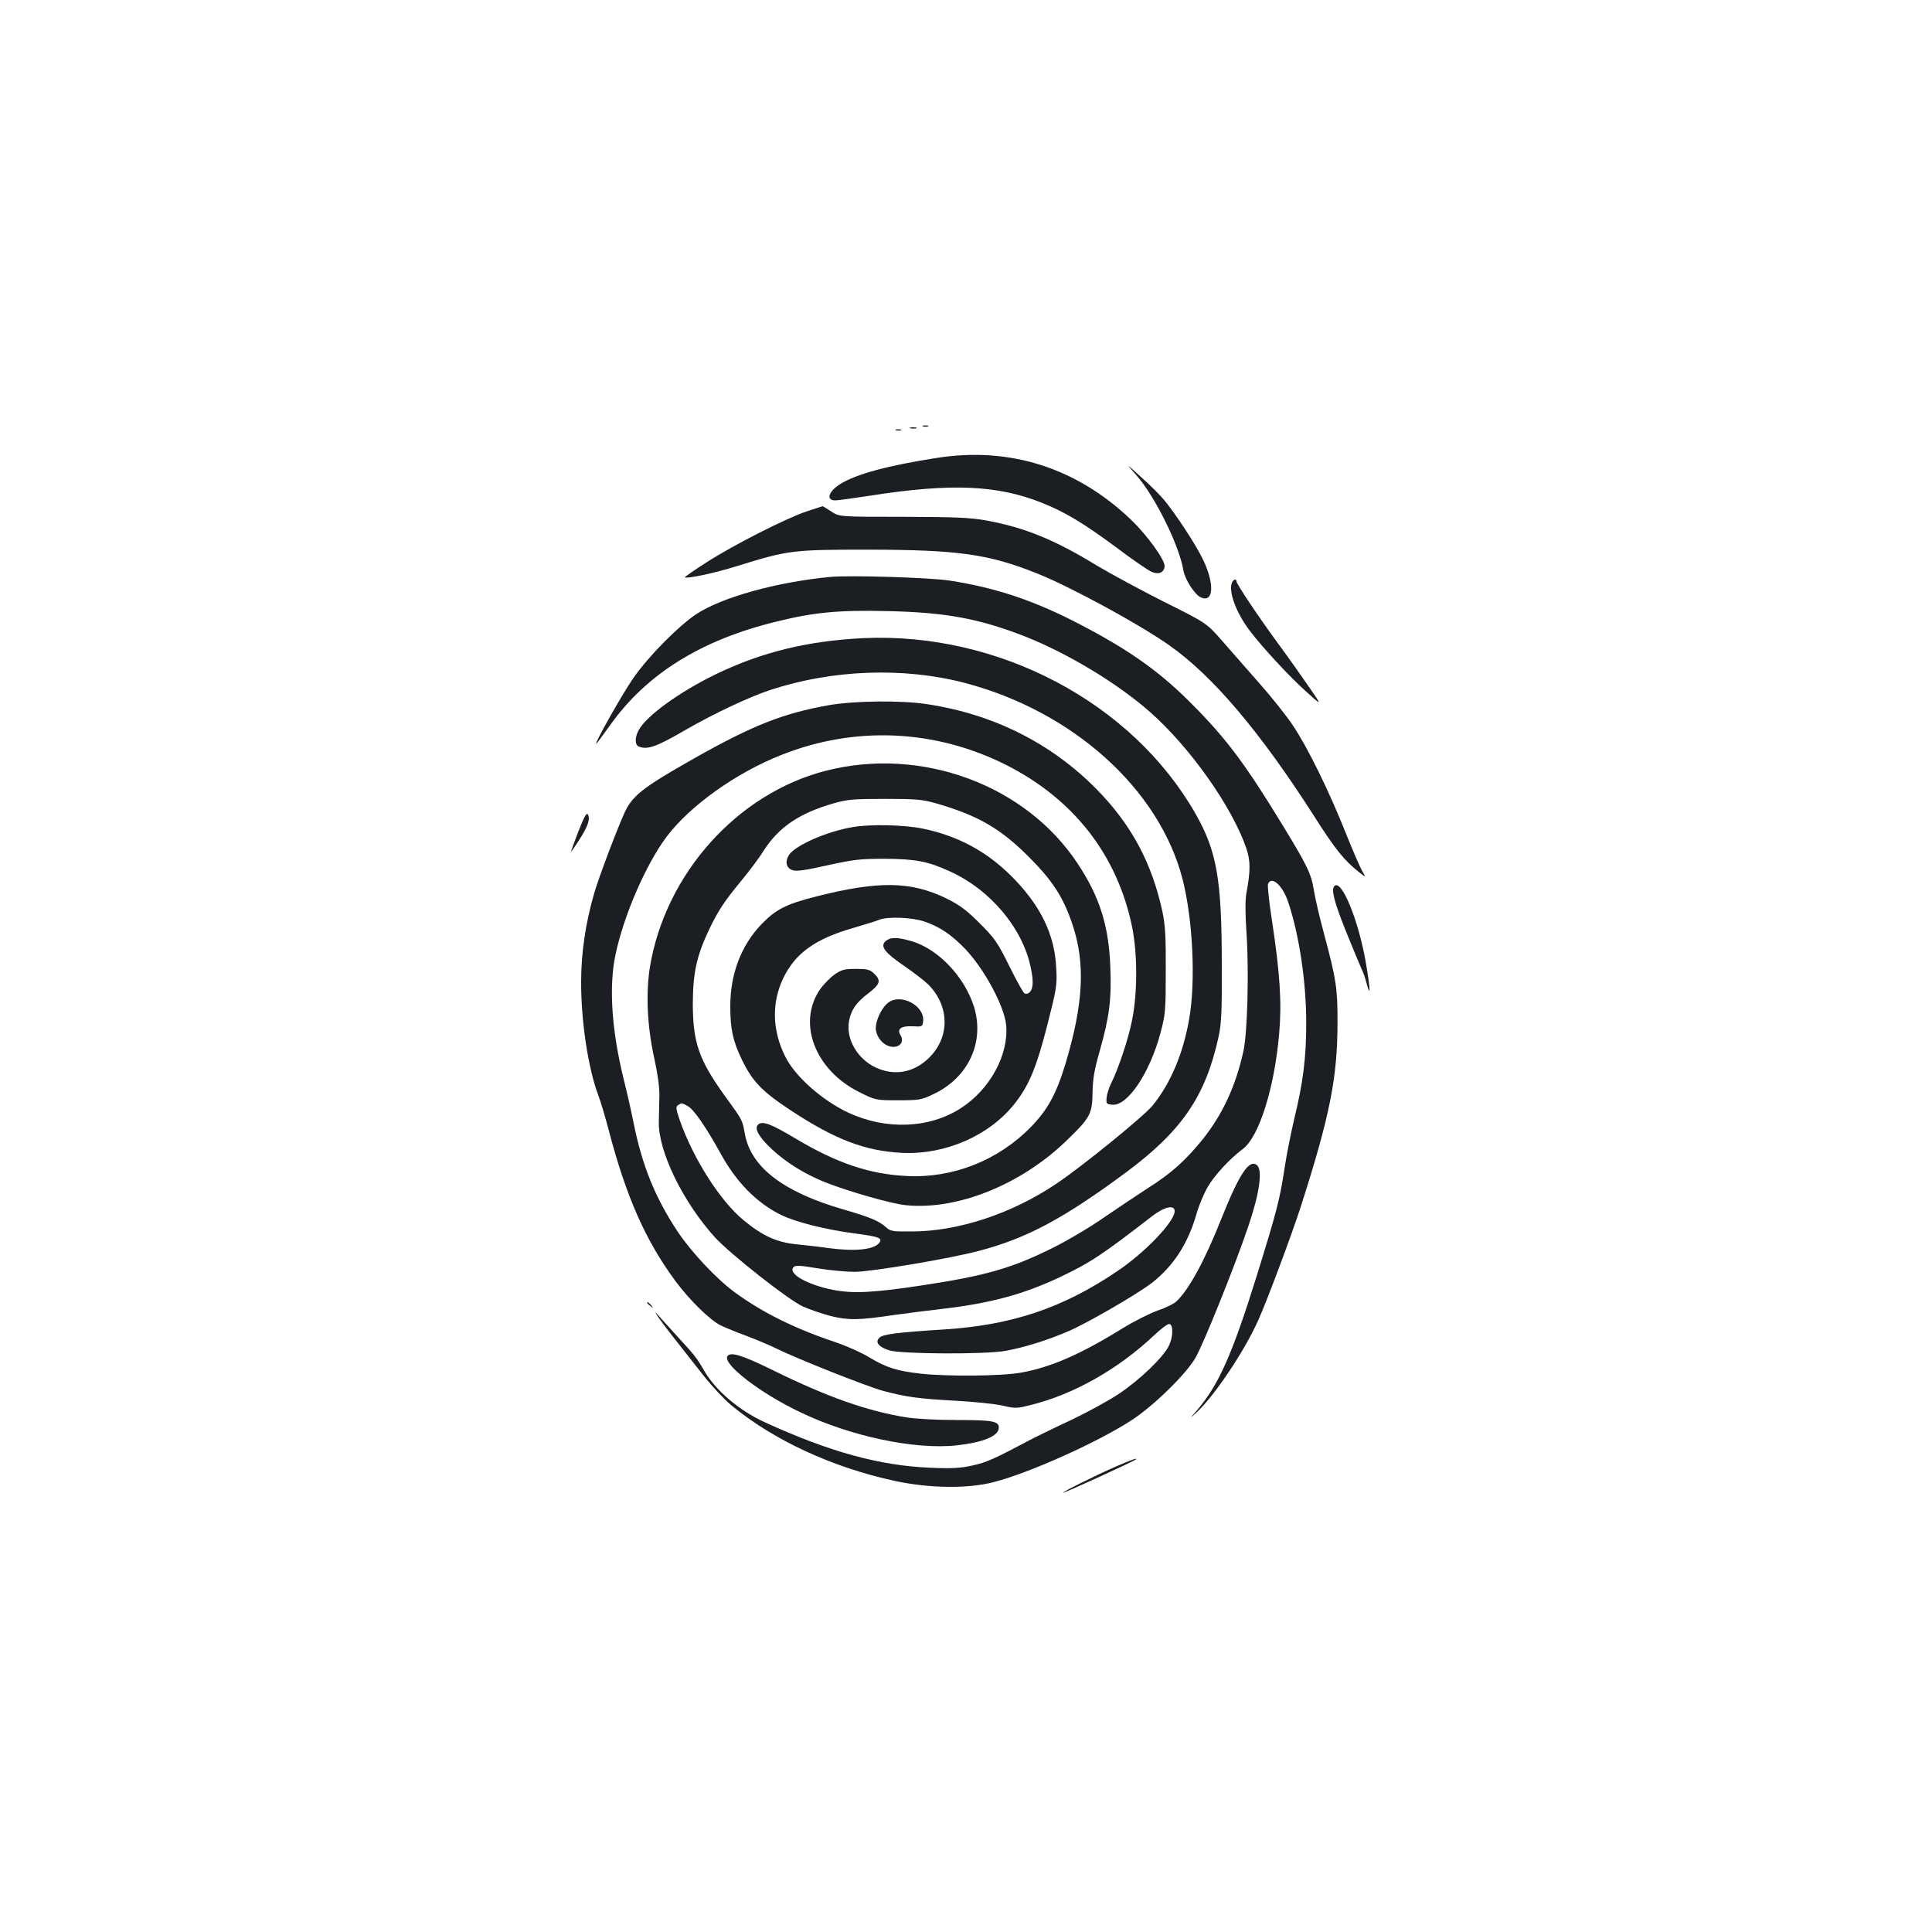 <?xml version="1.0" standalone="no"?>
<!DOCTYPE svg PUBLIC "-//W3C//DTD SVG 20010904//EN"
 "http://www.w3.org/TR/2001/REC-SVG-20010904/DTD/svg10.dtd">
<svg version="1.0" xmlns="http://www.w3.org/2000/svg"
 width="1000pt" height="1000pt" viewBox="0 0 1000 1000"
 preserveAspectRatio="xMidYMid meet">
<g transform="translate(0,1000) scale(0.1,-0.1)"
fill="#1b1f23" stroke="none">
<path d="M4778 7793 c6 -2 18 -2 25 0 6 3 1 5 -13 5 -14 0 -19 -2 -12 -5z"/>
<path d="M4713 7783 c9 -2 23 -2 30 0 6 3 -1 5 -18 5 -16 0 -22 -2 -12 -5z"/>
<path d="M4638 7773 c6 -2 18 -2 25 0 6 3 1 5 -13 5 -14 0 -19 -2 -12 -5z"/>
<path d="M4850 7630 c-257 -40 -419 -84 -502 -136 -61 -39 -74 -84 -24 -84 12
0 92 11 177 24 420 66 662 56 893 -37 120 -48 216 -106 386 -232 82 -62 164
-118 181 -125 36 -15 62 -5 67 27 5 31 -89 162 -175 244 -281 268 -626 378
-1003 319z"/>
<path d="M5882 7540 c97 -110 222 -364 243 -491 7 -46 58 -126 90 -141 66 -30
73 67 13 193 -35 75 -143 240 -205 314 -18 22 -70 74 -116 115 -82 75 -82 75
-25 10z"/>
<path d="M4175 7353 c-109 -37 -375 -172 -517 -263 -64 -41 -115 -76 -113 -78
9 -9 156 22 270 58 268 83 286 85 685 85 460 -1 617 -23 865 -122 172 -68 531
-263 687 -373 225 -158 470 -447 749 -883 110 -173 156 -230 233 -291 37 -29
37 -29 17 5 -11 19 -50 108 -86 199 -87 218 -198 444 -273 555 -33 50 -112
149 -175 220 -63 72 -150 171 -193 220 -79 90 -79 90 -299 200 -121 61 -278
146 -350 189 -217 133 -373 196 -570 232 -83 15 -156 18 -431 19 -330 0 -330
0 -372 28 -23 15 -43 27 -44 27 -2 -1 -39 -13 -83 -27z"/>
<path d="M4300 7014 c-278 -26 -562 -105 -695 -192 -93 -62 -245 -215 -325
-329 -55 -78 -205 -343 -194 -343 2 0 34 44 73 98 189 265 471 440 861 535
195 48 321 60 575 54 304 -7 475 -39 715 -133 220 -88 471 -239 641 -388 208
-183 426 -491 500 -707 22 -66 22 -115 0 -234 -6 -32 -6 -107 1 -205 13 -199
5 -522 -17 -615 -40 -179 -108 -324 -209 -451 -88 -109 -163 -177 -282 -252
-54 -35 -157 -104 -229 -153 -71 -50 -193 -122 -270 -160 -212 -105 -346 -143
-685 -194 -248 -37 -347 -41 -450 -21 -134 27 -235 85 -202 118 10 10 35 8
125 -7 61 -10 148 -18 192 -18 90 1 500 70 644 109 246 65 435 166 757 404
291 216 413 394 481 702 15 70 18 128 17 368 0 448 -25 593 -136 788 -328 576
-1020 941 -1719 909 -287 -14 -527 -72 -764 -187 -190 -92 -363 -218 -400
-291 -20 -37 -19 -75 1 -83 46 -18 91 -2 244 87 146 84 328 170 438 206 319
105 687 119 1003 37 559 -146 1007 -547 1129 -1013 54 -208 70 -532 35 -728
-31 -179 -97 -334 -189 -447 -47 -57 -364 -315 -500 -406 -229 -154 -505 -245
-743 -246 -100 -1 -114 1 -135 20 -37 34 -81 53 -226 95 -307 89 -474 217
-506 387 -15 79 -9 68 -103 198 -137 190 -167 279 -167 484 1 158 21 245 84
378 47 99 82 151 170 257 37 45 88 112 112 151 79 123 185 195 363 246 71 20
101 23 265 23 163 0 194 -3 265 -23 217 -63 332 -129 480 -277 123 -123 179
-209 226 -350 68 -202 57 -412 -37 -724 -48 -156 -92 -236 -178 -324 -169
-173 -403 -266 -641 -254 -194 9 -363 66 -579 195 -126 75 -168 91 -191 72
-23 -19 1 -64 71 -129 74 -69 168 -127 274 -170 121 -48 346 -112 418 -119
265 -27 592 104 828 330 127 122 137 141 139 251 1 72 9 119 37 217 50 175 62
270 55 436 -8 212 -55 362 -169 534 -268 407 -808 607 -1302 481 -459 -117
-832 -533 -912 -1016 -22 -138 -14 -310 23 -475 17 -77 27 -150 26 -190 -1
-36 -2 -96 -3 -135 -4 -152 124 -416 291 -600 80 -87 382 -325 456 -358 34
-15 99 -37 144 -49 91 -22 142 -22 329 6 58 8 168 22 245 31 250 29 421 75
610 164 158 75 220 116 478 316 64 49 117 61 117 26 0 -54 -154 -215 -299
-312 -282 -190 -542 -277 -891 -300 -252 -16 -320 -25 -338 -43 -24 -23 -5
-47 49 -65 59 -20 502 -22 604 -3 99 18 222 57 326 102 103 45 360 194 434
252 110 87 185 203 228 355 13 45 39 107 58 139 35 61 117 149 182 197 84 63
164 317 188 598 14 159 4 313 -37 582 -15 96 -24 182 -21 191 18 46 77 -7 106
-97 57 -173 92 -412 92 -622 0 -180 -16 -308 -62 -496 -16 -68 -39 -182 -50
-254 -25 -165 -39 -219 -143 -555 -129 -414 -199 -571 -315 -705 -35 -40 -35
-40 3 -5 92 85 248 318 318 475 47 104 176 450 221 590 151 471 190 669 190
955 0 177 -7 221 -68 450 -25 91 -49 196 -55 235 -13 82 -34 126 -165 340
-186 305 -287 441 -458 613 -168 171 -323 282 -579 416 -239 126 -443 194
-683 231 -107 16 -511 28 -615 19z m-740 -2739 c30 -16 94 -108 169 -244 82
-150 187 -257 315 -320 76 -37 231 -76 386 -96 121 -16 141 -24 120 -49 -28
-35 -127 -44 -262 -26 -40 6 -113 14 -161 19 -106 10 -180 44 -278 125 -122
100 -262 321 -331 519 -20 59 -21 69 -8 77 19 12 16 13 50 -5z"/>
<path d="M6375 6980 c-15 -48 25 -154 94 -245 66 -87 205 -237 292 -315 83
-75 83 -75 14 25 -38 55 -110 157 -161 226 -104 142 -214 307 -214 320 0 17
-19 9 -25 -11z"/>
<path d="M4290 6350 c-237 -42 -396 -105 -700 -277 -265 -150 -318 -192 -359
-283 -44 -99 -131 -330 -156 -415 -44 -153 -67 -306 -67 -455 -1 -203 36 -449
88 -587 13 -34 37 -115 54 -180 91 -348 192 -576 347 -785 72 -97 175 -198
231 -227 20 -10 82 -36 137 -56 55 -21 126 -51 158 -67 96 -48 468 -196 548
-217 118 -32 188 -41 372 -51 94 -5 204 -16 244 -25 69 -16 74 -16 153 4 219
55 447 184 633 359 37 35 73 62 80 59 21 -6 19 -66 -2 -111 -30 -62 -151 -178
-262 -252 -53 -35 -163 -95 -245 -134 -82 -38 -171 -82 -199 -96 -202 -107
-238 -123 -310 -139 -62 -14 -106 -17 -219 -12 -264 11 -520 81 -861 237 -130
60 -252 164 -310 265 -38 66 -48 79 -143 182 -44 49 -90 99 -102 113 -12 14
-8 5 9 -20 30 -43 72 -97 238 -307 40 -50 101 -115 135 -144 220 -183 527
-325 853 -395 179 -38 377 -40 510 -5 188 49 541 208 715 322 110 72 278 235
327 320 41 69 207 482 274 681 59 173 75 292 45 317 -40 33 -91 -44 -183 -274
-87 -220 -170 -372 -235 -432 -13 -12 -56 -33 -95 -46 -40 -14 -124 -56 -187
-95 -217 -134 -370 -200 -523 -227 -100 -18 -382 -20 -518 -5 -122 14 -177 31
-265 84 -41 25 -124 62 -185 82 -202 68 -370 151 -512 255 -94 69 -224 207
-296 315 -116 175 -183 341 -227 559 -12 61 -35 162 -51 226 -63 253 -78 479
-44 644 42 204 158 471 266 615 121 160 360 331 595 423 379 151 796 132 1161
-52 351 -177 577 -468 653 -840 28 -138 28 -345 -1 -484 -19 -97 -72 -253
-109 -327 -10 -20 -20 -51 -22 -70 -3 -33 -1 -35 29 -38 79 -8 195 165 250
373 25 94 27 114 27 320 1 177 -3 237 -17 305 -55 254 -161 452 -342 636 -234
237 -532 387 -875 439 -134 21 -378 18 -510 -5z"/>
<path d="M2993 5695 c-22 -58 -39 -105 -38 -105 1 0 21 28 43 63 45 69 58 108
45 131 -7 12 -19 -11 -50 -89z"/>
<path d="M4414 5719 c-133 -22 -297 -94 -330 -144 -22 -34 -15 -68 18 -79 21
-7 64 -1 180 25 137 30 168 34 298 34 158 -1 223 -13 336 -65 209 -94 378
-295 419 -498 16 -73 13 -113 -9 -131 -6 -5 -17 -7 -24 -2 -6 4 -42 67 -78
141 -61 123 -75 143 -153 221 -69 69 -103 94 -171 128 -185 90 -350 93 -675
11 -157 -40 -208 -66 -284 -144 -105 -110 -161 -257 -161 -423 0 -120 13 -180
60 -278 55 -113 103 -163 251 -261 229 -151 385 -211 575 -221 225 -12 456 89
587 256 73 93 112 186 168 406 48 188 51 206 46 295 -8 176 -84 329 -237 480
-128 126 -275 204 -453 241 -98 20 -269 24 -363 8z m371 -489 c80 -27 141 -69
212 -143 99 -104 203 -298 211 -395 13 -153 -85 -332 -235 -428 -162 -105
-386 -114 -580 -24 -136 63 -275 186 -327 288 -69 136 -73 279 -13 407 63 131
166 206 367 263 58 17 116 35 130 41 44 18 172 13 235 -9z"/>
<path d="M4613 5143 c-12 -2 -27 -11 -34 -19 -21 -26 4 -57 100 -123 50 -34
108 -79 128 -99 113 -116 109 -283 -10 -388 -77 -68 -172 -82 -263 -40 -95 44
-155 146 -140 238 10 59 37 99 101 147 61 47 67 66 29 102 -22 21 -35 24 -94
24 -60 0 -74 -4 -112 -30 -23 -17 -57 -52 -75 -78 -117 -174 -24 -416 205
-530 85 -42 85 -42 201 -42 110 0 120 2 183 32 180 85 265 268 210 450 -48
155 -183 299 -322 341 -51 15 -82 19 -107 15z"/>
<path d="M4597 4810 c-38 -30 -70 -104 -63 -144 7 -39 37 -73 71 -82 48 -12
79 21 56 58 -20 32 3 49 63 46 49 -3 51 -2 54 25 10 81 -115 148 -181 97z"/>
<path d="M6907 5414 c-18 -18 -2 -80 59 -233 37 -91 73 -178 80 -193 8 -15 21
-51 28 -80 21 -77 19 -28 -4 107 -38 222 -126 436 -163 399z"/>
<path d="M3350 3256 c0 -2 8 -10 18 -17 15 -13 16 -12 3 4 -13 16 -21 21 -21
13z"/>
<path d="M3765 2980 c-25 -41 171 -192 378 -290 260 -125 594 -195 811 -171
139 16 216 49 216 92 0 33 -34 39 -217 39 -104 0 -214 6 -264 14 -202 33 -406
105 -685 242 -162 80 -224 99 -239 74z"/>
<path d="M5775 2409 c-109 -48 -276 -131 -272 -135 3 -4 367 163 376 172 11
10 -21 -1 -104 -37z"/>
</g>
</svg>
